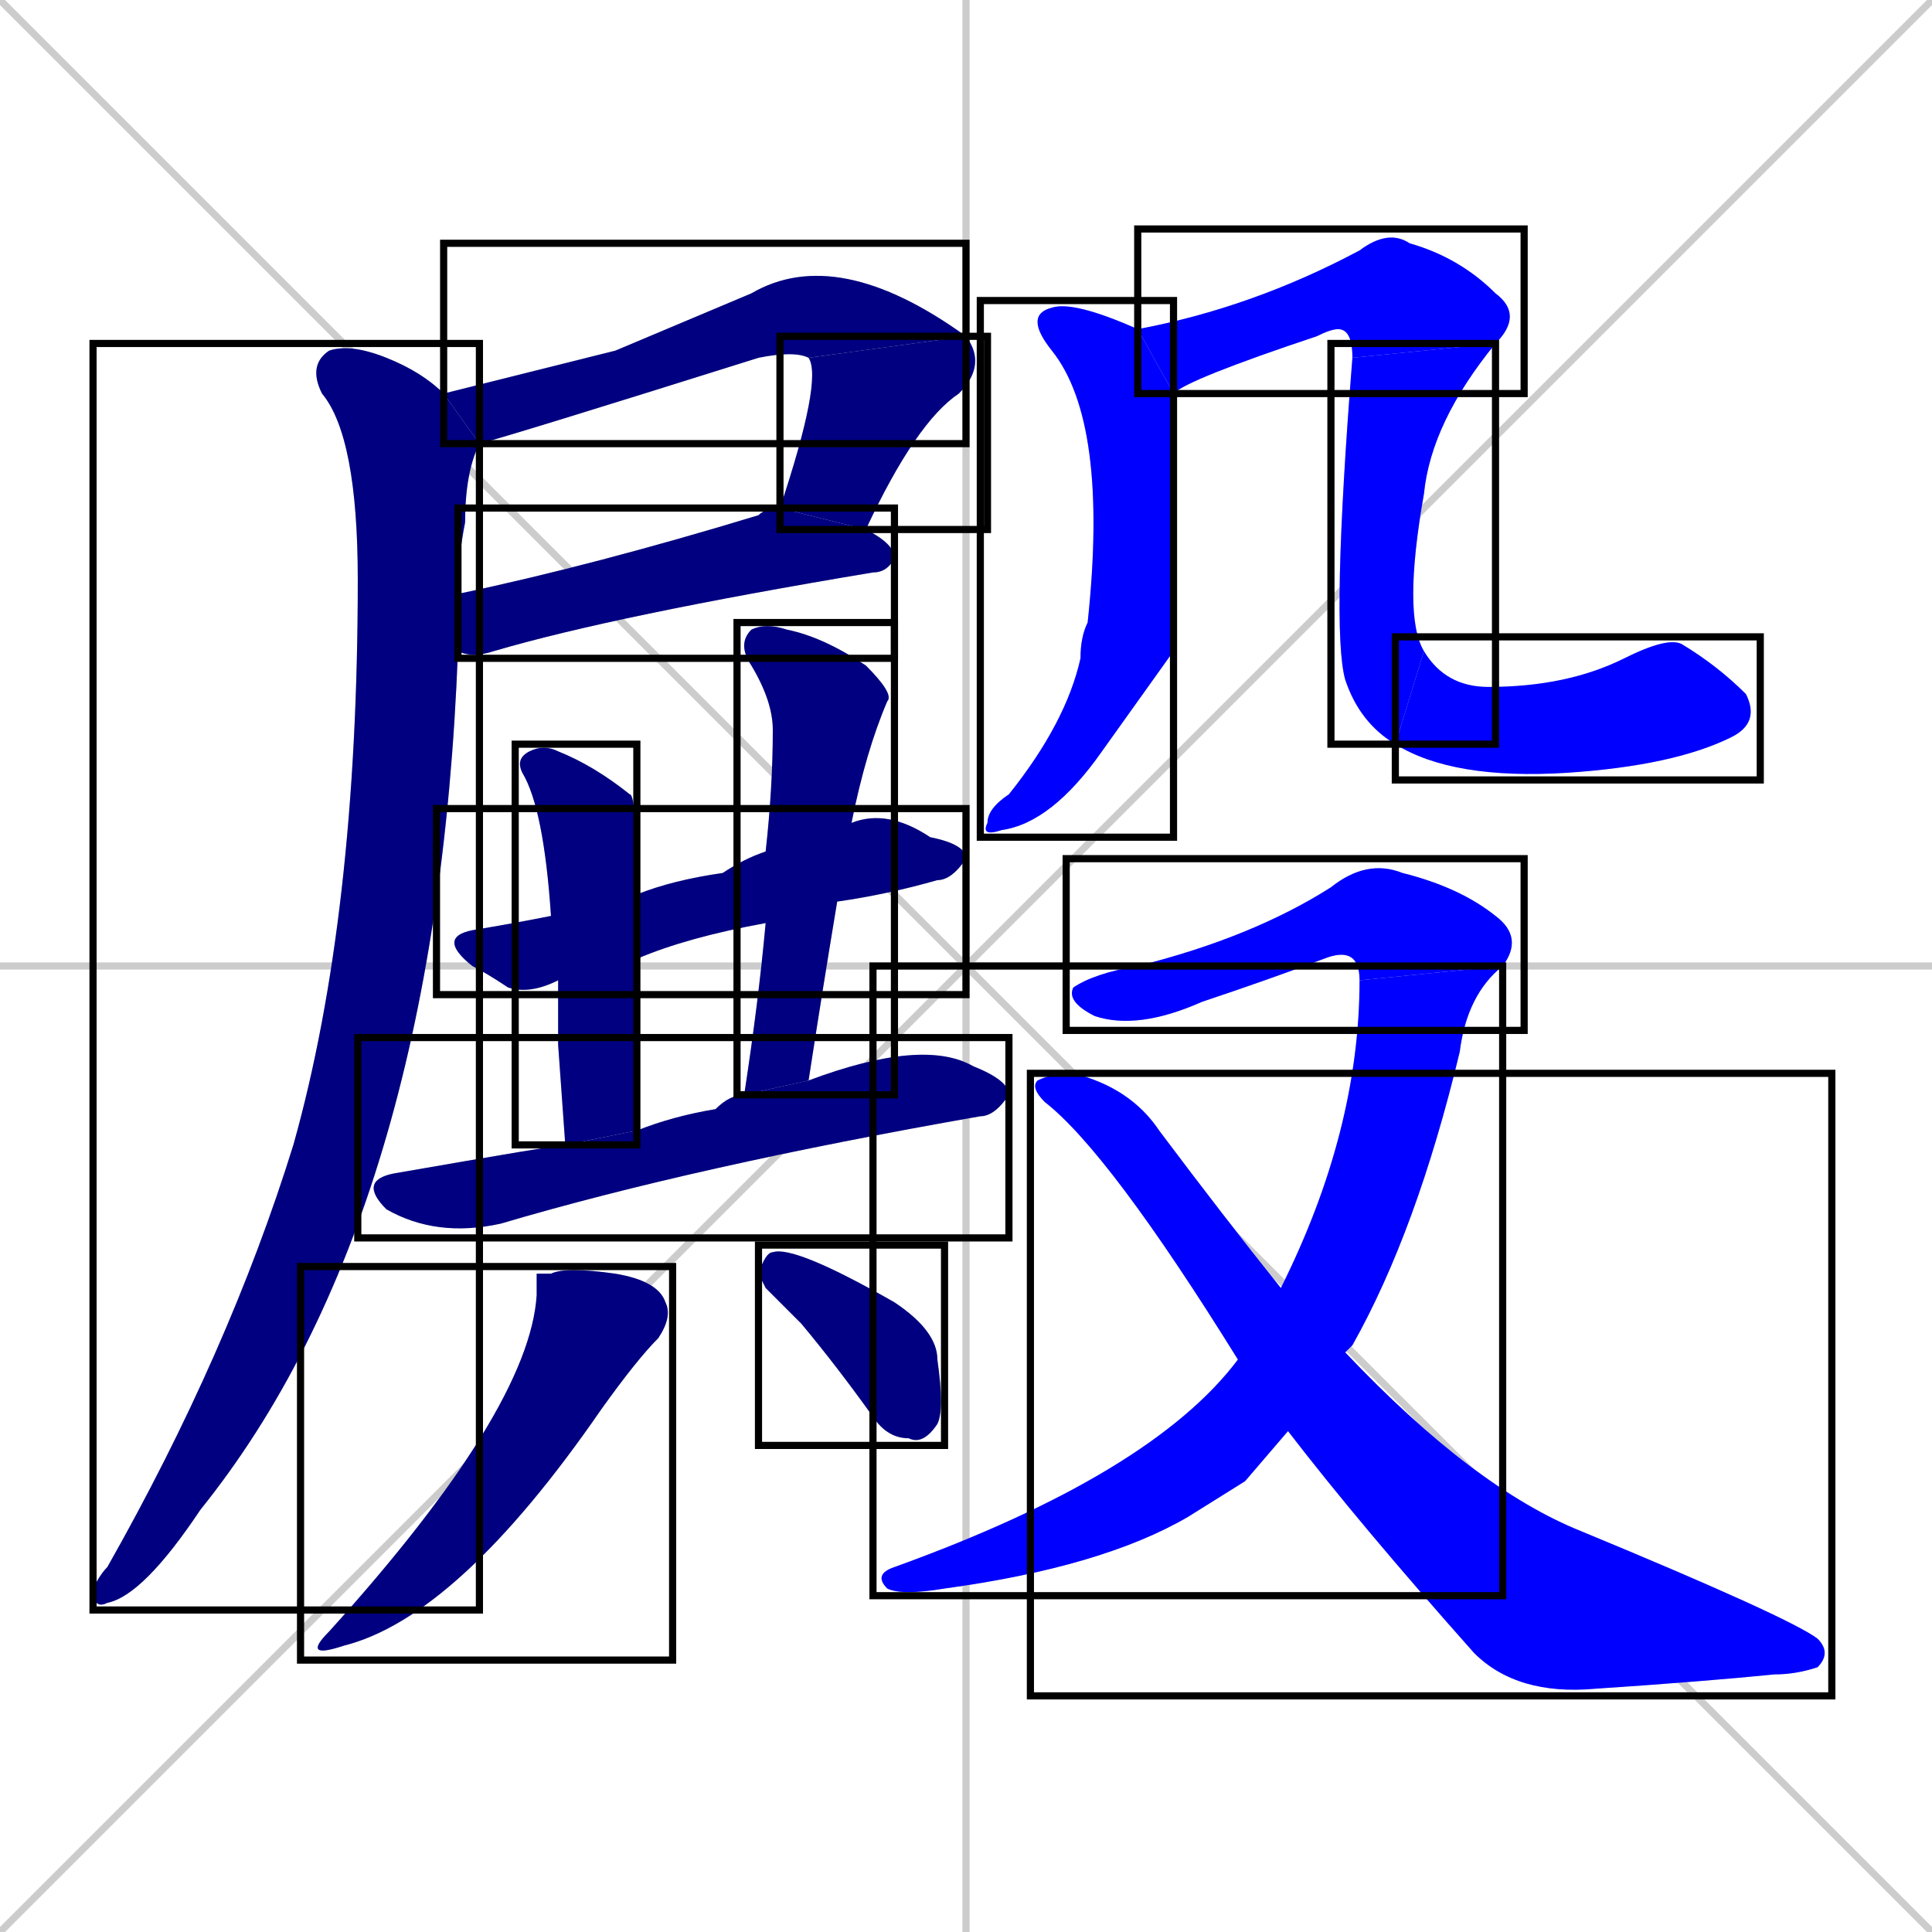 <svg xmlns="http://www.w3.org/2000/svg" xmlns:xlink="http://www.w3.org/1999/xlink" width="270" height="270"><defs><clipPath id="clip-mask-1"><use xlink:href="#rect-1" /></clipPath><clipPath id="clip-mask-2"><use xlink:href="#rect-2" /></clipPath><clipPath id="clip-mask-3"><use xlink:href="#rect-3" /></clipPath><clipPath id="clip-mask-4"><use xlink:href="#rect-4" /></clipPath><clipPath id="clip-mask-5"><use xlink:href="#rect-5" /></clipPath><clipPath id="clip-mask-6"><use xlink:href="#rect-6" /></clipPath><clipPath id="clip-mask-7"><use xlink:href="#rect-7" /></clipPath><clipPath id="clip-mask-8"><use xlink:href="#rect-8" /></clipPath><clipPath id="clip-mask-9"><use xlink:href="#rect-9" /></clipPath><clipPath id="clip-mask-10"><use xlink:href="#rect-10" /></clipPath><clipPath id="clip-mask-11"><use xlink:href="#rect-11" /></clipPath><clipPath id="clip-mask-12"><use xlink:href="#rect-12" /></clipPath><clipPath id="clip-mask-13"><use xlink:href="#rect-13" /></clipPath><clipPath id="clip-mask-14"><use xlink:href="#rect-14" /></clipPath><clipPath id="clip-mask-15"><use xlink:href="#rect-15" /></clipPath><clipPath id="clip-mask-16"><use xlink:href="#rect-16" /></clipPath><clipPath id="clip-mask-17"><use xlink:href="#rect-17" /></clipPath></defs><path d="M 0 0 L 270 270 M 270 0 L 0 270 M 135 0 L 135 270 M 0 135 L 270 135" stroke="#CCCCCC" /><path d="M 86 49 L 105 41 Q 117 34 135 47 L 113 50 Q 111 49 106 50 Q 71 61 67 62 L 62 55" fill="#CCCCCC"/><path d="M 135 47 Q 138 51 134 55 Q 128 59 121 74 L 109 71 Q 115 53 113 50" fill="#CCCCCC"/><path d="M 121 74 Q 125 76 125 78 Q 124 80 122 80 Q 86 86 69 91 Q 66 92 64 91 L 64 83 Q 83 79 106 72 Q 107 71 109 71" fill="#CCCCCC"/><path d="M 67 62 Q 65 66 65 73 Q 64 78 64 83 L 64 91 Q 61 170 28 211 Q 20 223 15 224 Q 13 225 13 222 Q 14 220 15 219 Q 32 189 41 160 Q 50 128 50 81 Q 50 61 45 55 Q 43 51 46 49 Q 49 48 54 50 Q 59 52 62 55" fill="#CCCCCC"/><path d="M 78 137 Q 74 139 71 138 Q 68 136 66 135 Q 61 131 66 130 Q 72 129 77 128 L 89 125 Q 94 123 101 122 Q 104 120 107 119 L 119 115 Q 124 113 130 117 Q 135 118 135 120 Q 133 123 131 123 Q 124 125 117 126 L 107 129 Q 96 131 89 134" fill="#CCCCCC"/><path d="M 78 146 L 78 137 L 77 128 Q 76 113 73 108 Q 72 106 74 105 Q 76 104 78 105 Q 83 107 88 111 Q 89 111 89 125 L 89 134 Q 89 145 89 158 L 79 160" fill="#CCCCCC"/><path d="M 107 119 Q 108 110 108 102 Q 108 98 105 93 Q 103 90 105 88 Q 107 87 110 88 Q 115 89 121 93 Q 125 97 124 98 Q 121 105 119 115 L 117 126 Q 115 138 113 151 L 104 153 Q 106 140 107 129" fill="#CCCCCC"/><path d="M 89 158 Q 94 156 100 155 Q 102 153 104 153 L 113 151 Q 129 145 136 149 Q 141 151 141 153 Q 139 156 137 156 Q 97 163 70 171 Q 61 173 54 169 Q 50 165 55 164 Q 78 160 79 160" fill="#CCCCCC"/><path d="M 75 178 L 77 178 Q 79 177 86 178 Q 92 179 93 182 Q 94 184 92 187 Q 89 190 84 197 Q 64 226 48 230 Q 42 232 46 228 Q 74 197 75 181" fill="#CCCCCC"/><path d="M 107 180 L 106 178 Q 107 175 108 175 Q 111 174 125 182 Q 131 186 131 190 Q 132 197 131 199 Q 129 202 127 201 Q 124 201 122 198 Q 117 191 112 185" fill="#CCCCCC"/><path d="M 164 91 L 154 105 Q 147 115 140 116 Q 137 117 138 115 Q 138 113 141 111 Q 149 101 151 92 Q 151 89 152 87 Q 155 59 147 49 Q 143 44 147 43 Q 150 42 159 46 L 164 55" fill="#CCCCCC"/><path d="M 159 46 Q 175 43 190 35 Q 194 32 197 34 Q 204 36 209 41 Q 213 44 209 48 L 189 50 Q 189 46 187 46 Q 186 46 184 47 Q 166 53 164 55" fill="#CCCCCC"/><path d="M 209 48 Q 200 59 199 69 Q 196 86 199 91 L 195 104 Q 190 101 188 95 Q 186 88 189 50" fill="#CCCCCC"/><path d="M 199 91 Q 202 96 208 96 Q 219 96 227 92 Q 233 89 235 90 Q 240 93 244 97 Q 246 101 242 103 Q 234 107 219 108 Q 203 109 195 104" fill="#CCCCCC"/><path d="M 190 137 Q 190 132 185 134 Q 177 137 168 140 Q 159 144 153 142 Q 149 140 150 138 Q 153 136 159 135 Q 175 131 186 124 Q 191 120 196 122 Q 204 124 209 128 Q 213 131 210 135" fill="#CCCCCC"/><path d="M 174 207 L 166 212 Q 154 219 132 222 Q 126 223 124 222 Q 122 220 125 219 Q 161 206 173 190 L 179 180 Q 190 158 190 137 L 210 135 Q 205 139 204 147 Q 198 172 189 188 Q 188 189 188 189 L 180 200" fill="#CCCCCC"/><path d="M 173 190 Q 155 161 146 154 Q 144 152 145 151 Q 147 150 150 150 Q 158 152 162 158 Q 171 170 179 180 L 188 189 Q 206 208 221 214 Q 250 226 254 229 Q 256 231 254 233 Q 251 234 248 234 Q 238 235 223 236 Q 212 237 206 231 Q 190 213 180 200" fill="#CCCCCC"/><path d="M 86 49 L 105 41 Q 117 34 135 47 L 113 50 Q 111 49 106 50 Q 71 61 67 62 L 62 55" fill="#000080" clip-path="url(#clip-mask-1)" /><path d="M 135 47 Q 138 51 134 55 Q 128 59 121 74 L 109 71 Q 115 53 113 50" fill="#000080" clip-path="url(#clip-mask-2)" /><path d="M 121 74 Q 125 76 125 78 Q 124 80 122 80 Q 86 86 69 91 Q 66 92 64 91 L 64 83 Q 83 79 106 72 Q 107 71 109 71" fill="#000080" clip-path="url(#clip-mask-3)" /><path d="M 67 62 Q 65 66 65 73 Q 64 78 64 83 L 64 91 Q 61 170 28 211 Q 20 223 15 224 Q 13 225 13 222 Q 14 220 15 219 Q 32 189 41 160 Q 50 128 50 81 Q 50 61 45 55 Q 43 51 46 49 Q 49 48 54 50 Q 59 52 62 55" fill="#000080" clip-path="url(#clip-mask-4)" /><path d="M 78 137 Q 74 139 71 138 Q 68 136 66 135 Q 61 131 66 130 Q 72 129 77 128 L 89 125 Q 94 123 101 122 Q 104 120 107 119 L 119 115 Q 124 113 130 117 Q 135 118 135 120 Q 133 123 131 123 Q 124 125 117 126 L 107 129 Q 96 131 89 134" fill="#000080" clip-path="url(#clip-mask-5)" /><path d="M 78 146 L 78 137 L 77 128 Q 76 113 73 108 Q 72 106 74 105 Q 76 104 78 105 Q 83 107 88 111 Q 89 111 89 125 L 89 134 Q 89 145 89 158 L 79 160" fill="#000080" clip-path="url(#clip-mask-6)" /><path d="M 107 119 Q 108 110 108 102 Q 108 98 105 93 Q 103 90 105 88 Q 107 87 110 88 Q 115 89 121 93 Q 125 97 124 98 Q 121 105 119 115 L 117 126 Q 115 138 113 151 L 104 153 Q 106 140 107 129" fill="#000080" clip-path="url(#clip-mask-7)" /><path d="M 89 158 Q 94 156 100 155 Q 102 153 104 153 L 113 151 Q 129 145 136 149 Q 141 151 141 153 Q 139 156 137 156 Q 97 163 70 171 Q 61 173 54 169 Q 50 165 55 164 Q 78 160 79 160" fill="#000080" clip-path="url(#clip-mask-8)" /><path d="M 75 178 L 77 178 Q 79 177 86 178 Q 92 179 93 182 Q 94 184 92 187 Q 89 190 84 197 Q 64 226 48 230 Q 42 232 46 228 Q 74 197 75 181" fill="#000080" clip-path="url(#clip-mask-9)" /><path d="M 107 180 L 106 178 Q 107 175 108 175 Q 111 174 125 182 Q 131 186 131 190 Q 132 197 131 199 Q 129 202 127 201 Q 124 201 122 198 Q 117 191 112 185" fill="#000080" clip-path="url(#clip-mask-10)" /><path d="M 164 91 L 154 105 Q 147 115 140 116 Q 137 117 138 115 Q 138 113 141 111 Q 149 101 151 92 Q 151 89 152 87 Q 155 59 147 49 Q 143 44 147 43 Q 150 42 159 46 L 164 55" fill="#0000ff" clip-path="url(#clip-mask-11)" /><path d="M 159 46 Q 175 43 190 35 Q 194 32 197 34 Q 204 36 209 41 Q 213 44 209 48 L 189 50 Q 189 46 187 46 Q 186 46 184 47 Q 166 53 164 55" fill="#0000ff" clip-path="url(#clip-mask-12)" /><path d="M 209 48 Q 200 59 199 69 Q 196 86 199 91 L 195 104 Q 190 101 188 95 Q 186 88 189 50" fill="#0000ff" clip-path="url(#clip-mask-13)" /><path d="M 199 91 Q 202 96 208 96 Q 219 96 227 92 Q 233 89 235 90 Q 240 93 244 97 Q 246 101 242 103 Q 234 107 219 108 Q 203 109 195 104" fill="#0000ff" clip-path="url(#clip-mask-14)" /><path d="M 190 137 Q 190 132 185 134 Q 177 137 168 140 Q 159 144 153 142 Q 149 140 150 138 Q 153 136 159 135 Q 175 131 186 124 Q 191 120 196 122 Q 204 124 209 128 Q 213 131 210 135" fill="#0000ff" clip-path="url(#clip-mask-15)" /><path d="M 174 207 L 166 212 Q 154 219 132 222 Q 126 223 124 222 Q 122 220 125 219 Q 161 206 173 190 L 179 180 Q 190 158 190 137 L 210 135 Q 205 139 204 147 Q 198 172 189 188 Q 188 189 188 189 L 180 200" fill="#0000ff" clip-path="url(#clip-mask-16)" /><path d="M 173 190 Q 155 161 146 154 Q 144 152 145 151 Q 147 150 150 150 Q 158 152 162 158 Q 171 170 179 180 L 188 189 Q 206 208 221 214 Q 250 226 254 229 Q 256 231 254 233 Q 251 234 248 234 Q 238 235 223 236 Q 212 237 206 231 Q 190 213 180 200" fill="#0000ff" clip-path="url(#clip-mask-17)" /><rect x="62" y="34" width="73" height="28" id="rect-1" fill="transparent" stroke="#000000"><animate attributeName="x" from="-11" to="62" dur="0.270" begin="0; animate17.end + 1s" id="animate1" fill="freeze"/></rect><rect x="109" y="47" width="29" height="27" id="rect-2" fill="transparent" stroke="#000000"><set attributeName="y" to="20" begin="0; animate17.end + 1s" /><animate attributeName="y" from="20" to="47" dur="0.100" begin="animate1.end" id="animate2" fill="freeze"/></rect><rect x="64" y="71" width="61" height="21" id="rect-3" fill="transparent" stroke="#000000"><set attributeName="x" to="3" begin="0; animate17.end + 1s" /><animate attributeName="x" from="3" to="64" dur="0.226" begin="animate2.end + 0.5" id="animate3" fill="freeze"/></rect><rect x="13" y="48" width="54" height="177" id="rect-4" fill="transparent" stroke="#000000"><set attributeName="y" to="-129" begin="0; animate17.end + 1s" /><animate attributeName="y" from="-129" to="48" dur="0.656" begin="animate3.end + 0.5" id="animate4" fill="freeze"/></rect><rect x="61" y="113" width="74" height="26" id="rect-5" fill="transparent" stroke="#000000"><set attributeName="x" to="-13" begin="0; animate17.end + 1s" /><animate attributeName="x" from="-13" to="61" dur="0.274" begin="animate4.end + 0.5" id="animate5" fill="freeze"/></rect><rect x="72" y="104" width="17" height="56" id="rect-6" fill="transparent" stroke="#000000"><set attributeName="y" to="48" begin="0; animate17.end + 1s" /><animate attributeName="y" from="48" to="104" dur="0.207" begin="animate5.end + 0.5" id="animate6" fill="freeze"/></rect><rect x="103" y="87" width="22" height="66" id="rect-7" fill="transparent" stroke="#000000"><set attributeName="y" to="21" begin="0; animate17.end + 1s" /><animate attributeName="y" from="21" to="87" dur="0.244" begin="animate6.end + 0.5" id="animate7" fill="freeze"/></rect><rect x="50" y="145" width="91" height="28" id="rect-8" fill="transparent" stroke="#000000"><set attributeName="x" to="-41" begin="0; animate17.end + 1s" /><animate attributeName="x" from="-41" to="50" dur="0.337" begin="animate7.end + 0.5" id="animate8" fill="freeze"/></rect><rect x="42" y="177" width="52" height="55" id="rect-9" fill="transparent" stroke="#000000"><set attributeName="y" to="122" begin="0; animate17.end + 1s" /><animate attributeName="y" from="122" to="177" dur="0.204" begin="animate8.end + 0.5" id="animate9" fill="freeze"/></rect><rect x="106" y="174" width="26" height="28" id="rect-10" fill="transparent" stroke="#000000"><set attributeName="x" to="80" begin="0; animate17.end + 1s" /><animate attributeName="x" from="80" to="106" dur="0.096" begin="animate9.end + 0.5" id="animate10" fill="freeze"/></rect><rect x="137" y="42" width="27" height="75" id="rect-11" fill="transparent" stroke="#000000"><set attributeName="y" to="-33" begin="0; animate17.end + 1s" /><animate attributeName="y" from="-33" to="42" dur="0.278" begin="animate10.end + 0.5" id="animate11" fill="freeze"/></rect><rect x="159" y="32" width="54" height="23" id="rect-12" fill="transparent" stroke="#000000"><set attributeName="x" to="105" begin="0; animate17.end + 1s" /><animate attributeName="x" from="105" to="159" dur="0.200" begin="animate11.end + 0.5" id="animate12" fill="freeze"/></rect><rect x="186" y="48" width="23" height="56" id="rect-13" fill="transparent" stroke="#000000"><set attributeName="y" to="-8" begin="0; animate17.end + 1s" /><animate attributeName="y" from="-8" to="48" dur="0.207" begin="animate12.end" id="animate13" fill="freeze"/></rect><rect x="195" y="89" width="51" height="20" id="rect-14" fill="transparent" stroke="#000000"><set attributeName="x" to="144" begin="0; animate17.end + 1s" /><animate attributeName="x" from="144" to="195" dur="0.189" begin="animate13.end" id="animate14" fill="freeze"/></rect><rect x="149" y="120" width="64" height="24" id="rect-15" fill="transparent" stroke="#000000"><set attributeName="x" to="85" begin="0; animate17.end + 1s" /><animate attributeName="x" from="85" to="149" dur="0.237" begin="animate14.end + 0.5" id="animate15" fill="freeze"/></rect><rect x="122" y="135" width="88" height="88" id="rect-16" fill="transparent" stroke="#000000"><set attributeName="y" to="47" begin="0; animate17.end + 1s" /><animate attributeName="y" from="47" to="135" dur="0.326" begin="animate15.end" id="animate16" fill="freeze"/></rect><rect x="144" y="150" width="112" height="87" id="rect-17" fill="transparent" stroke="#000000"><set attributeName="x" to="32" begin="0; animate17.end + 1s" /><animate attributeName="x" from="32" to="144" dur="0.415" begin="animate16.end + 0.5" id="animate17" fill="freeze"/></rect></svg>